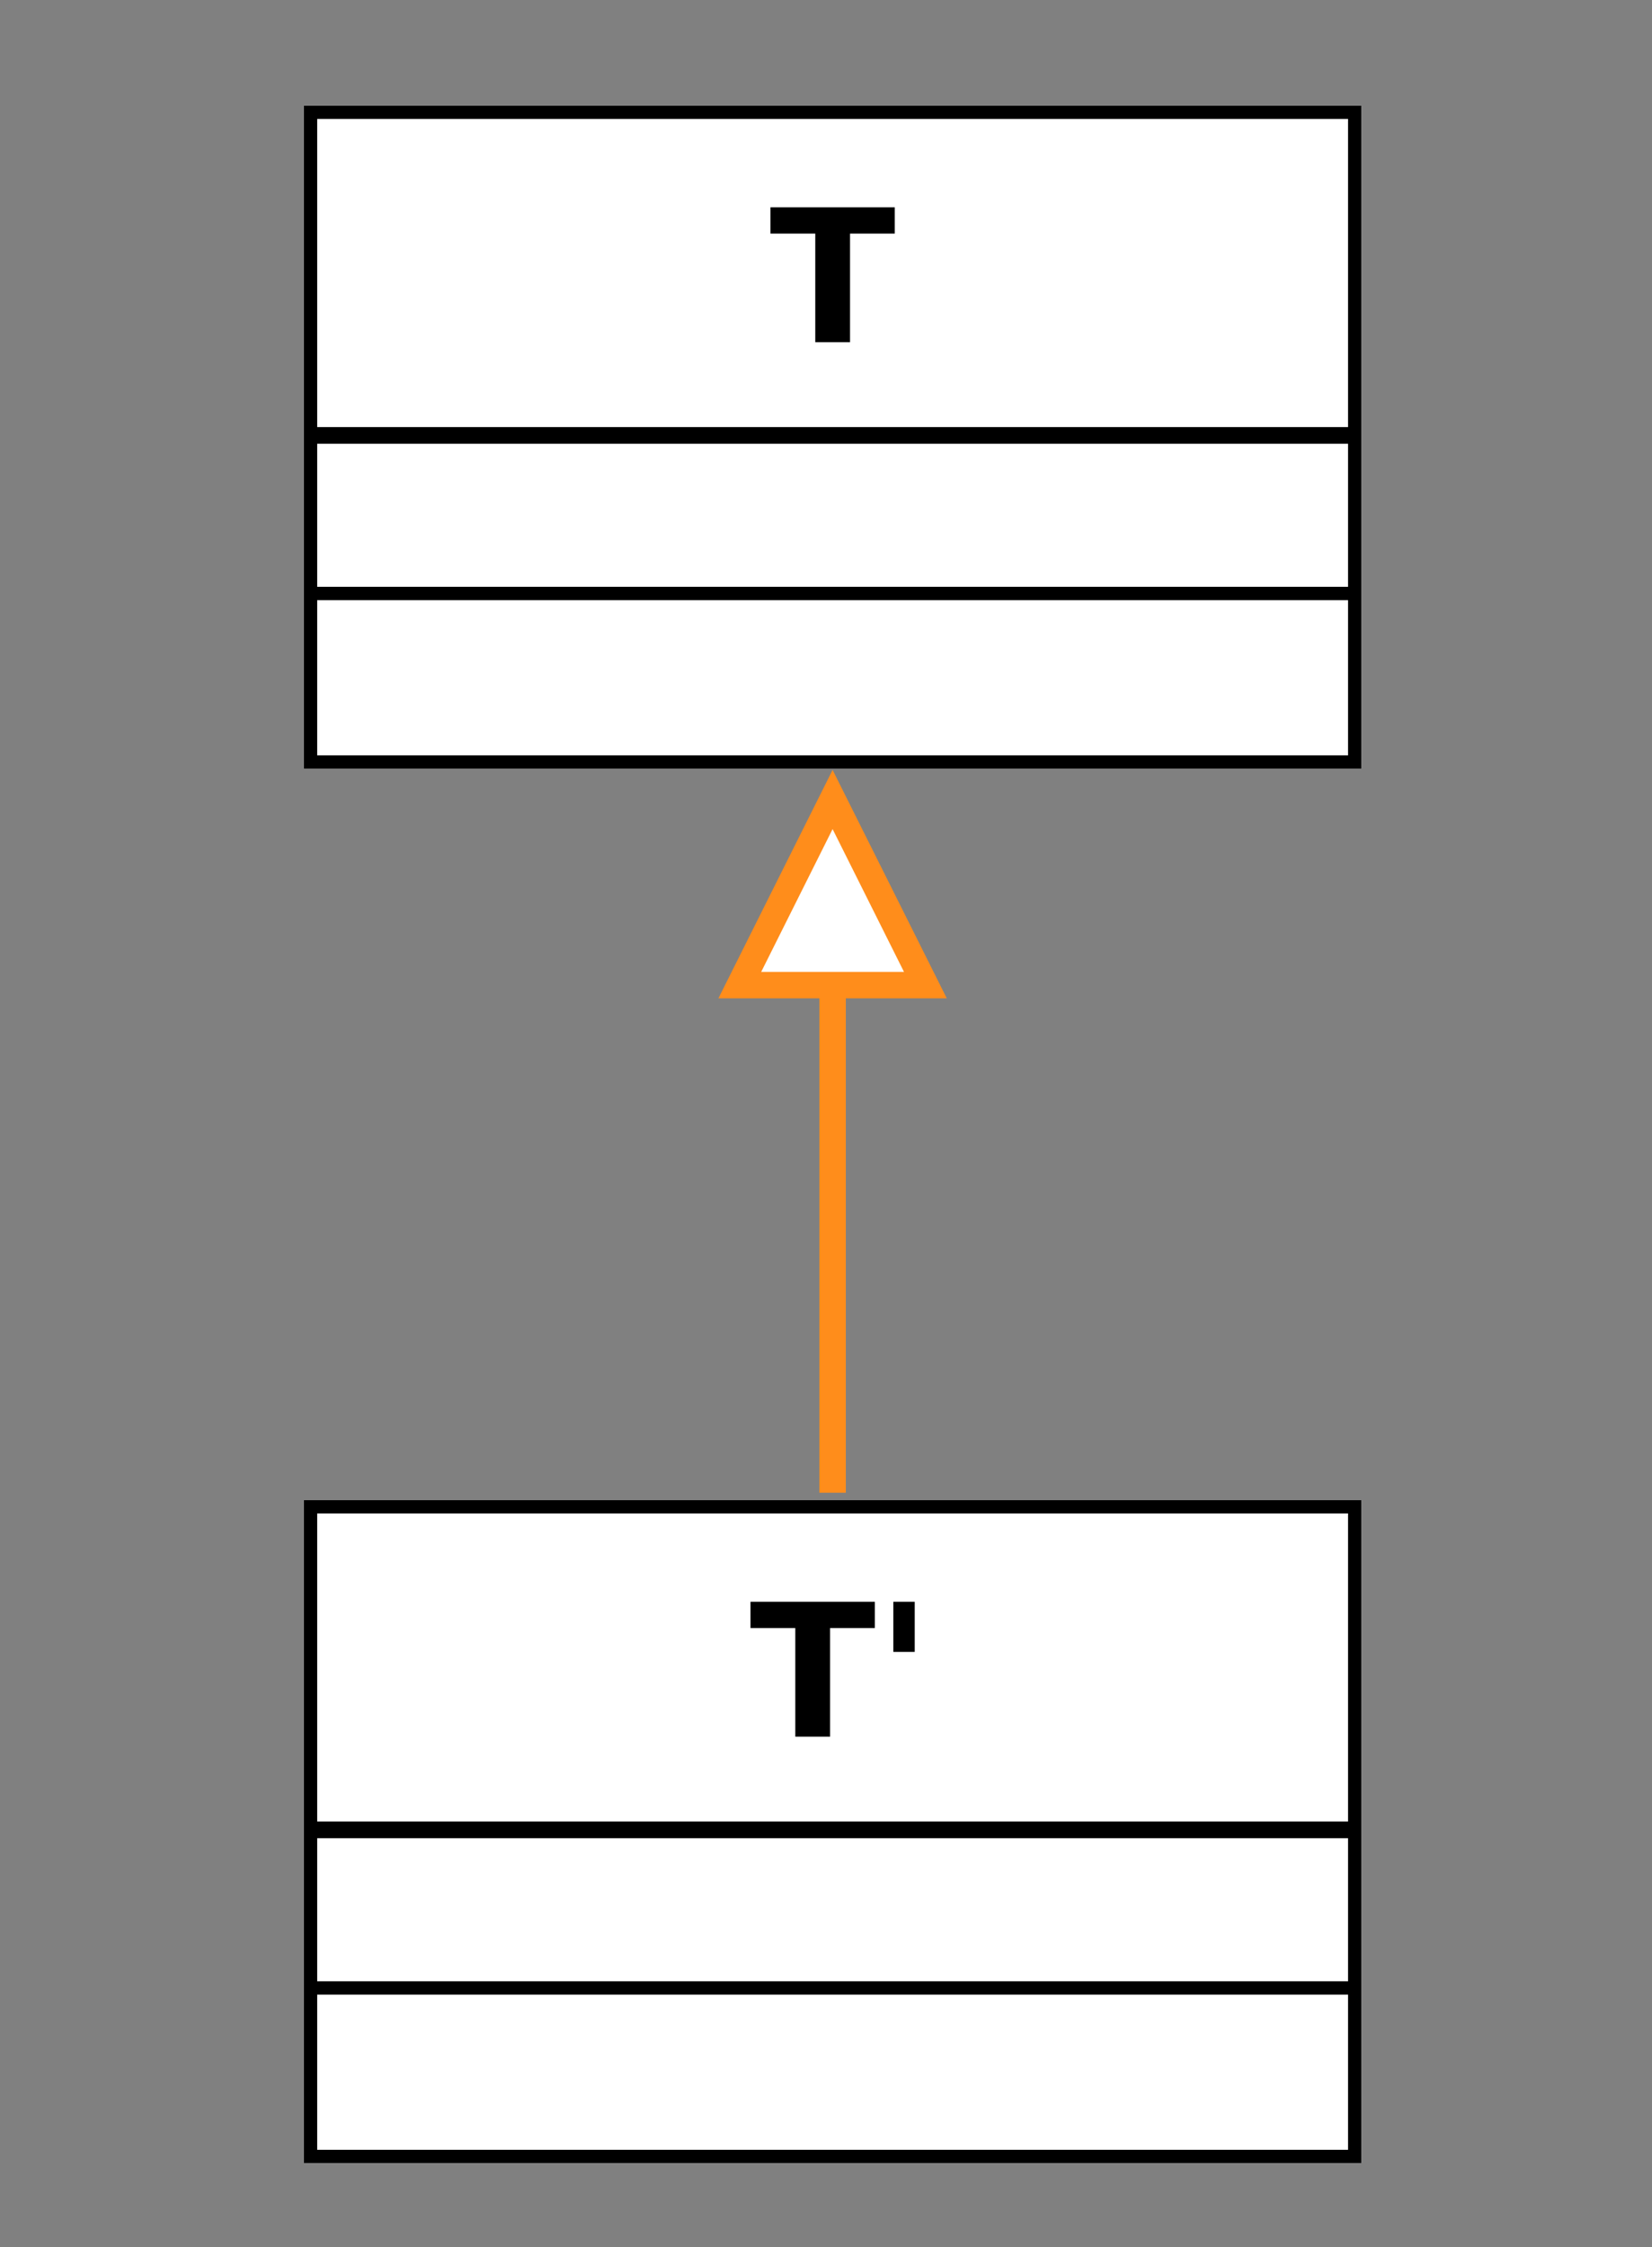 <?xml version="1.0" encoding="UTF-8" standalone="no"?>
<!-- Created with Inkscape (http://www.inkscape.org/) -->

<svg
   xmlns:dc="http://purl.org/dc/elements/1.1/"
   xmlns:cc="http://creativecommons.org/ns#"
   xmlns:rdf="http://www.w3.org/1999/02/22-rdf-syntax-ns#"
   xmlns:svg="http://www.w3.org/2000/svg"
   xmlns="http://www.w3.org/2000/svg"
   xmlns:sodipodi="http://sodipodi.sourceforge.net/DTD/sodipodi-0.dtd"
   xmlns:inkscape="http://www.inkscape.org/namespaces/inkscape"
   width="125"
   height="170"
   id="svg2522"
   sodipodi:version="0.32"
   inkscape:version="0.48.1 r9760"
   sodipodi:docname="Vererbung_T.svg"
   inkscape:output_extension="org.inkscape.output.svg.inkscape"
   version="1.0">
  <rect width="100%" height="100%" fill="#808080" stroke="none"/>
  <defs
     id="defs2524" />
  <sodipodi:namedview
     id="base"
     pagecolor="#ffffff"
     bordercolor="#666666"
     borderopacity="1.0"
     inkscape:pageopacity="0.0"
     inkscape:pageshadow="2"
     inkscape:zoom="2.8284271"
     inkscape:cx="21.7673"
     inkscape:cy="96.436475"
     inkscape:document-units="px"
     inkscape:current-layer="layer1"
     inkscape:window-width="827"
     inkscape:window-height="817"
     inkscape:window-x="223"
     inkscape:window-y="101"
     width="125px"
     height="170px"
     showgrid="false"
     inkscape:window-maximized="0" />
  <g
     inkscape:label="Ebene 1"
     inkscape:groupmode="layer"
     id="layer1"
     transform="translate(-11.335,-358.912)">
    <polygon
       style="fill:#ffffff;fill-opacity:1;stroke:none;stroke-width:0.114;stroke-miterlimit:4;stroke-dasharray:none;stroke-opacity:1"
       points="12.8,7.762 12.4,6.962 12,7.762 12.8,7.762 "
       id="polygon2172"
       transform="matrix(17.552,0,0,17.552,-143.311,297.203)" />
    <rect
       y="472.808"
       x="34.67"
       height="49.409"
       width="79.284"
       id="rect2170"
       style="fill:#ffffff;stroke-linejoin:miter" />
    <rect
       style="fill:#ffffff;stroke-linejoin:miter"
       id="rect2168"
       width="79.284"
       height="49.409"
       x="34.67"
       y="367.073" />
    <rect
       style="fill:none;fill-opacity:0;stroke:#000000;stroke-width:1;stroke-miterlimit:4;stroke-dasharray:none"
       x="34.835"
       y="391.723"
       width="79"
       height="12.085"
       id="rect4210" />
    <rect
       id="rect4167"
       height="24.573"
       width="79"
       y="367.412"
       x="34.835"
       style="fill:none;fill-opacity:0;stroke:#000000;stroke-width:1;stroke-miterlimit:4;stroke-dasharray:none" />
    <rect
       id="rect4177"
       height="12.738"
       width="79"
       y="403.82"
       x="34.835"
       style="fill:#000000;fill-opacity:0;stroke:#000000;stroke-width:1;stroke-miterlimit:4;stroke-dasharray:none" />
    <polyline
       transform="matrix(17.552,0,0,17.552,-143.311,297.203)"
       id="polyline4197"
       points="12.4,7.762 12.4,9.95 12.4,9.95 "
       style="fill:none;fill-opacity:0;stroke:#ff8d1b;stroke-width:0.114;stroke-miterlimit:4;stroke-dasharray:none;stroke-opacity:1" />
    <polygon
       transform="matrix(17.552,0,0,17.552,-143.311,297.203)"
       id="polygon4201"
       points="12.8,7.762 12.4,6.962 12,7.762 12.8,7.762 "
       style="fill:none;fill-opacity:0;stroke:#ff8d1b;stroke-width:0.114;stroke-miterlimit:4;stroke-dasharray:none;stroke-opacity:1" />
    <rect
       id="rect4212"
       height="12.085"
       width="79"
       y="497.223"
       x="34.835"
       style="fill:none;fill-opacity:0;stroke:#000000;stroke-width:1;stroke-miterlimit:4;stroke-dasharray:none" />
    <rect
       style="fill:none;fill-opacity:0;stroke:#000000;stroke-width:1;stroke-miterlimit:4;stroke-dasharray:none"
       x="34.835"
       y="472.912"
       width="79"
       height="24.573"
       id="rect4216" />
    <rect
       style="fill:#000000;fill-opacity:0;stroke:#000000;stroke-width:1;stroke-miterlimit:4;stroke-dasharray:none"
       x="34.835"
       y="509.32"
       width="79"
       height="12.738"
       id="rect4220" />
    <path
       style="font-size:14px;font-style:normal;font-weight:bold;fill:#000000;fill-opacity:1;stroke:none;stroke-width:1px;stroke-linecap:butt;stroke-linejoin:miter;stroke-opacity:1;font-family:Bitstream Vera Sans"
       d="M 69.632,374.595 L 79.038,374.595 L 79.038,376.584 L 75.654,376.584 L 75.654,384.801 L 73.023,384.801 L 73.023,376.584 L 69.632,376.584 L 69.632,374.595 z "
       id="text2168" />
    <path
       style="font-size:14px;font-style:normal;font-weight:bold;fill:#000000;fill-opacity:1;stroke:none;stroke-width:1px;stroke-linecap:butt;stroke-linejoin:miter;stroke-opacity:1;font-family:Bitstream Vera Sans"
       d="M 68.121,480.095 L 77.528,480.095 L 77.528,482.084 L 74.144,482.084 L 74.144,490.301 L 71.512,490.301 L 71.512,482.084 L 68.121,482.084 L 68.121,480.095 z M 80.549,480.095 L 80.549,483.889 L 78.929,483.889 L 78.929,480.095 L 80.549,480.095 z "
       id="text2172" />
  </g>
</svg>
